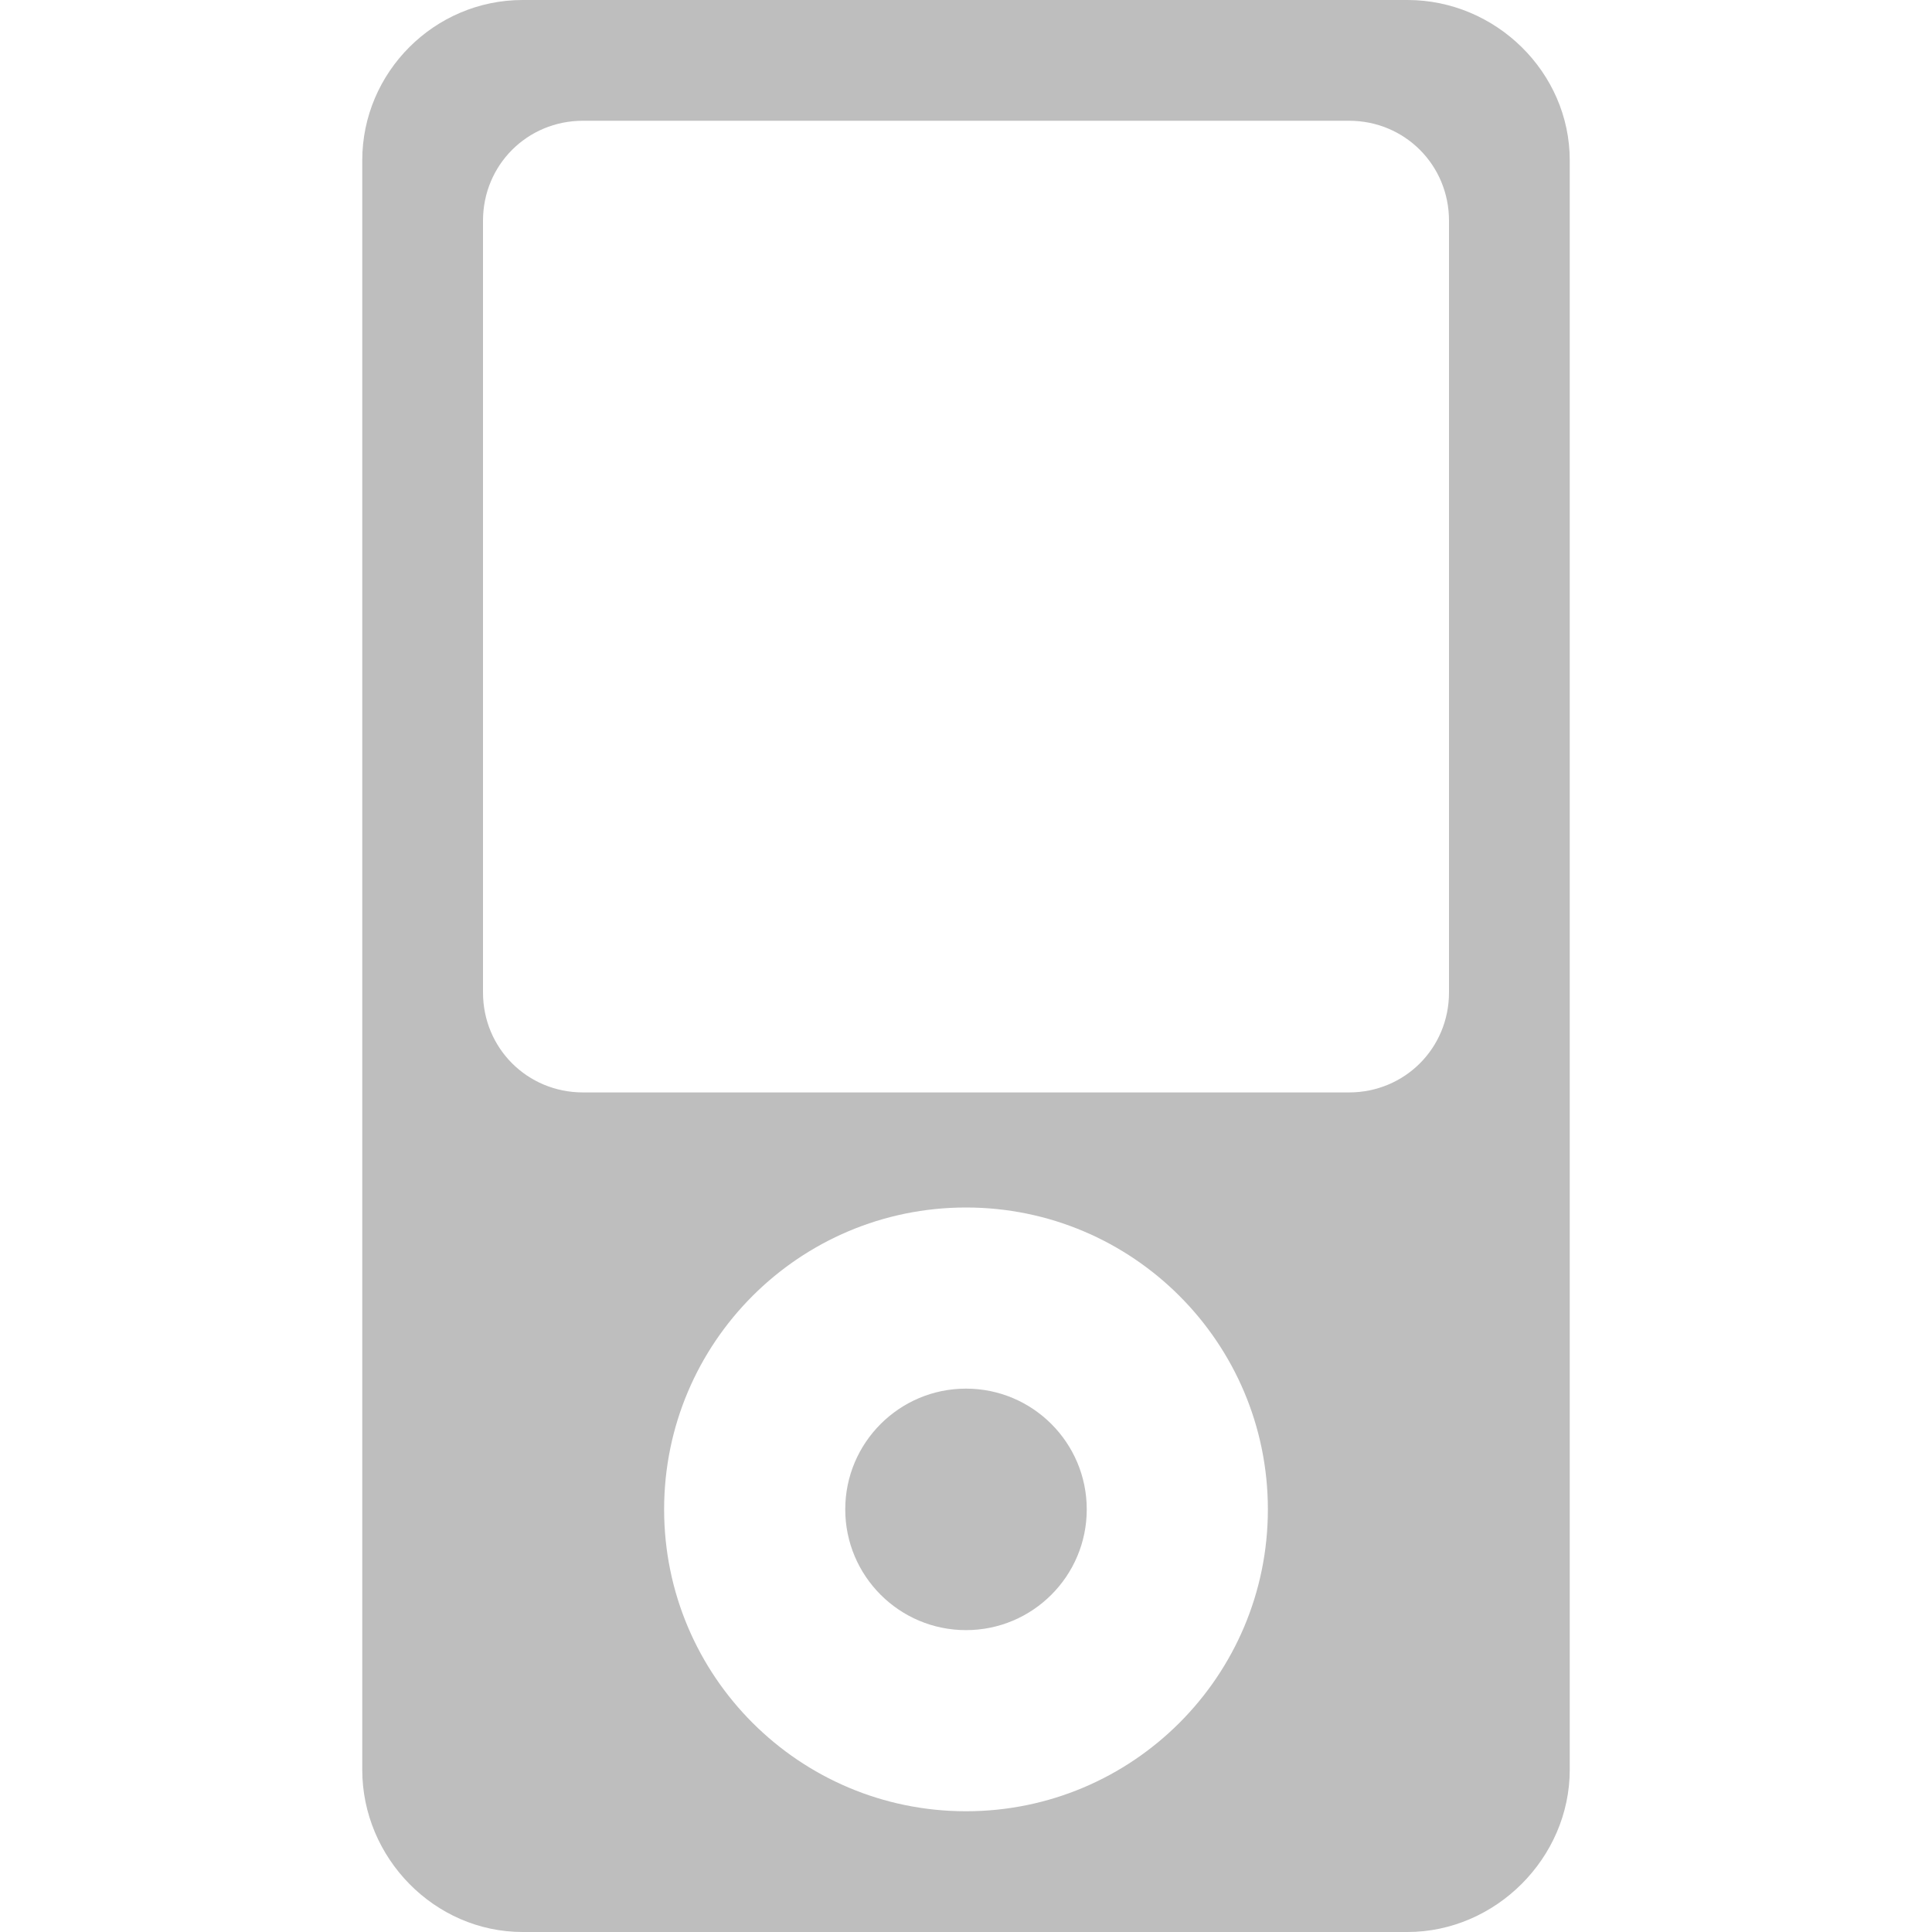 <?xml version="1.0" encoding="UTF-8" standalone="no"?>
<svg
   xmlns:dc="http://purl.org/dc/elements/1.1/"
   xmlns:cc="http://creativecommons.org/ns#"
   xmlns:rdf="http://www.w3.org/1999/02/22-rdf-syntax-ns#"
   xmlns:svg="http://www.w3.org/2000/svg"
   xmlns="http://www.w3.org/2000/svg"
   xmlns:sodipodi="http://sodipodi.sourceforge.net/DTD/sodipodi-0.dtd"
   xmlns:inkscape="http://www.inkscape.org/namespaces/inkscape"
   width="16"
   viewBox="0 0 16 16"
   height="16"
   version="1.1"
   id="svg8"
   sodipodi:docname="multimedia-player-symbolic.svg"
   inkscape:version="0.92.2 2405546, 2018-03-11">
  <defs
     id="defs12" />
  <sodipodi:namedview
     pagecolor="#ffffff"
     bordercolor="#666666"
     borderopacity="1"
     objecttolerance="10"
     gridtolerance="10"
     guidetolerance="10"
     inkscape:pageopacity="0"
     inkscape:pageshadow="2"
     inkscape:window-width="1920"
     inkscape:window-height="1011"
     id="namedview10"
     showgrid="false"
     inkscape:zoom="29.5"
     inkscape:cx="5.0102771"
     inkscape:cy="8.7178223"
     inkscape:window-x="0"
     inkscape:window-y="32"
     inkscape:window-maximized="1"
     inkscape:current-layer="svg8" />
  <g
     style="fill:#bebebe"
     transform="matrix(.5 0 0 .5 -4 -506.181)"
     id="g6">
    <path
       style="color:#000000;line-height:normal"
       d="m 16.656,8 c -1.46,0 -2.656,1.196 -2.656,2.656 V 37.312 c 0,1.46 1.196,2.688 2.656,2.688 h 14.656 c 1.46,0 2.688,-1.227 2.688,-2.688 V 10.656 C 34,9.196 32.773,8 31.313,8 Z m 1,2 h 12.688 c 0.923,0 1.656,0.733 1.656,1.656 V 24.438 c 0,0.923 -0.733,1.656 -1.656,1.656 h -12.688 c -0.923,0 -1.656,-0.733 -1.656,-1.656 V 11.656 C 16,10.733 16.733,10 17.656,10 Z M 24,28 c 2.761,0 5,2.239 5,5 0,2.761 -2.239,5 -5,5 -2.761,0 -5,-2.239 -5,-5 0,-2.761 2.239,-5 5,-5 z"
       transform="translate(0,1004.362)"
       id="path2"
       inkscape:connector-curvature="0"
       sodipodi:nodetypes="sssssssssssssssssssssss" />
    <path
       d="m 25,33 c 0,0.552 -0.448,1 -1,1 -0.552,0 -1,-0.448 -1,-1 0,-0.552 0.448,-1 1,-1 0.552,0 1,0.448 1,1 z"
       transform="matrix(2 0 0 2 -24 971.362)"
       id="path4" />
  </g>
</svg>
